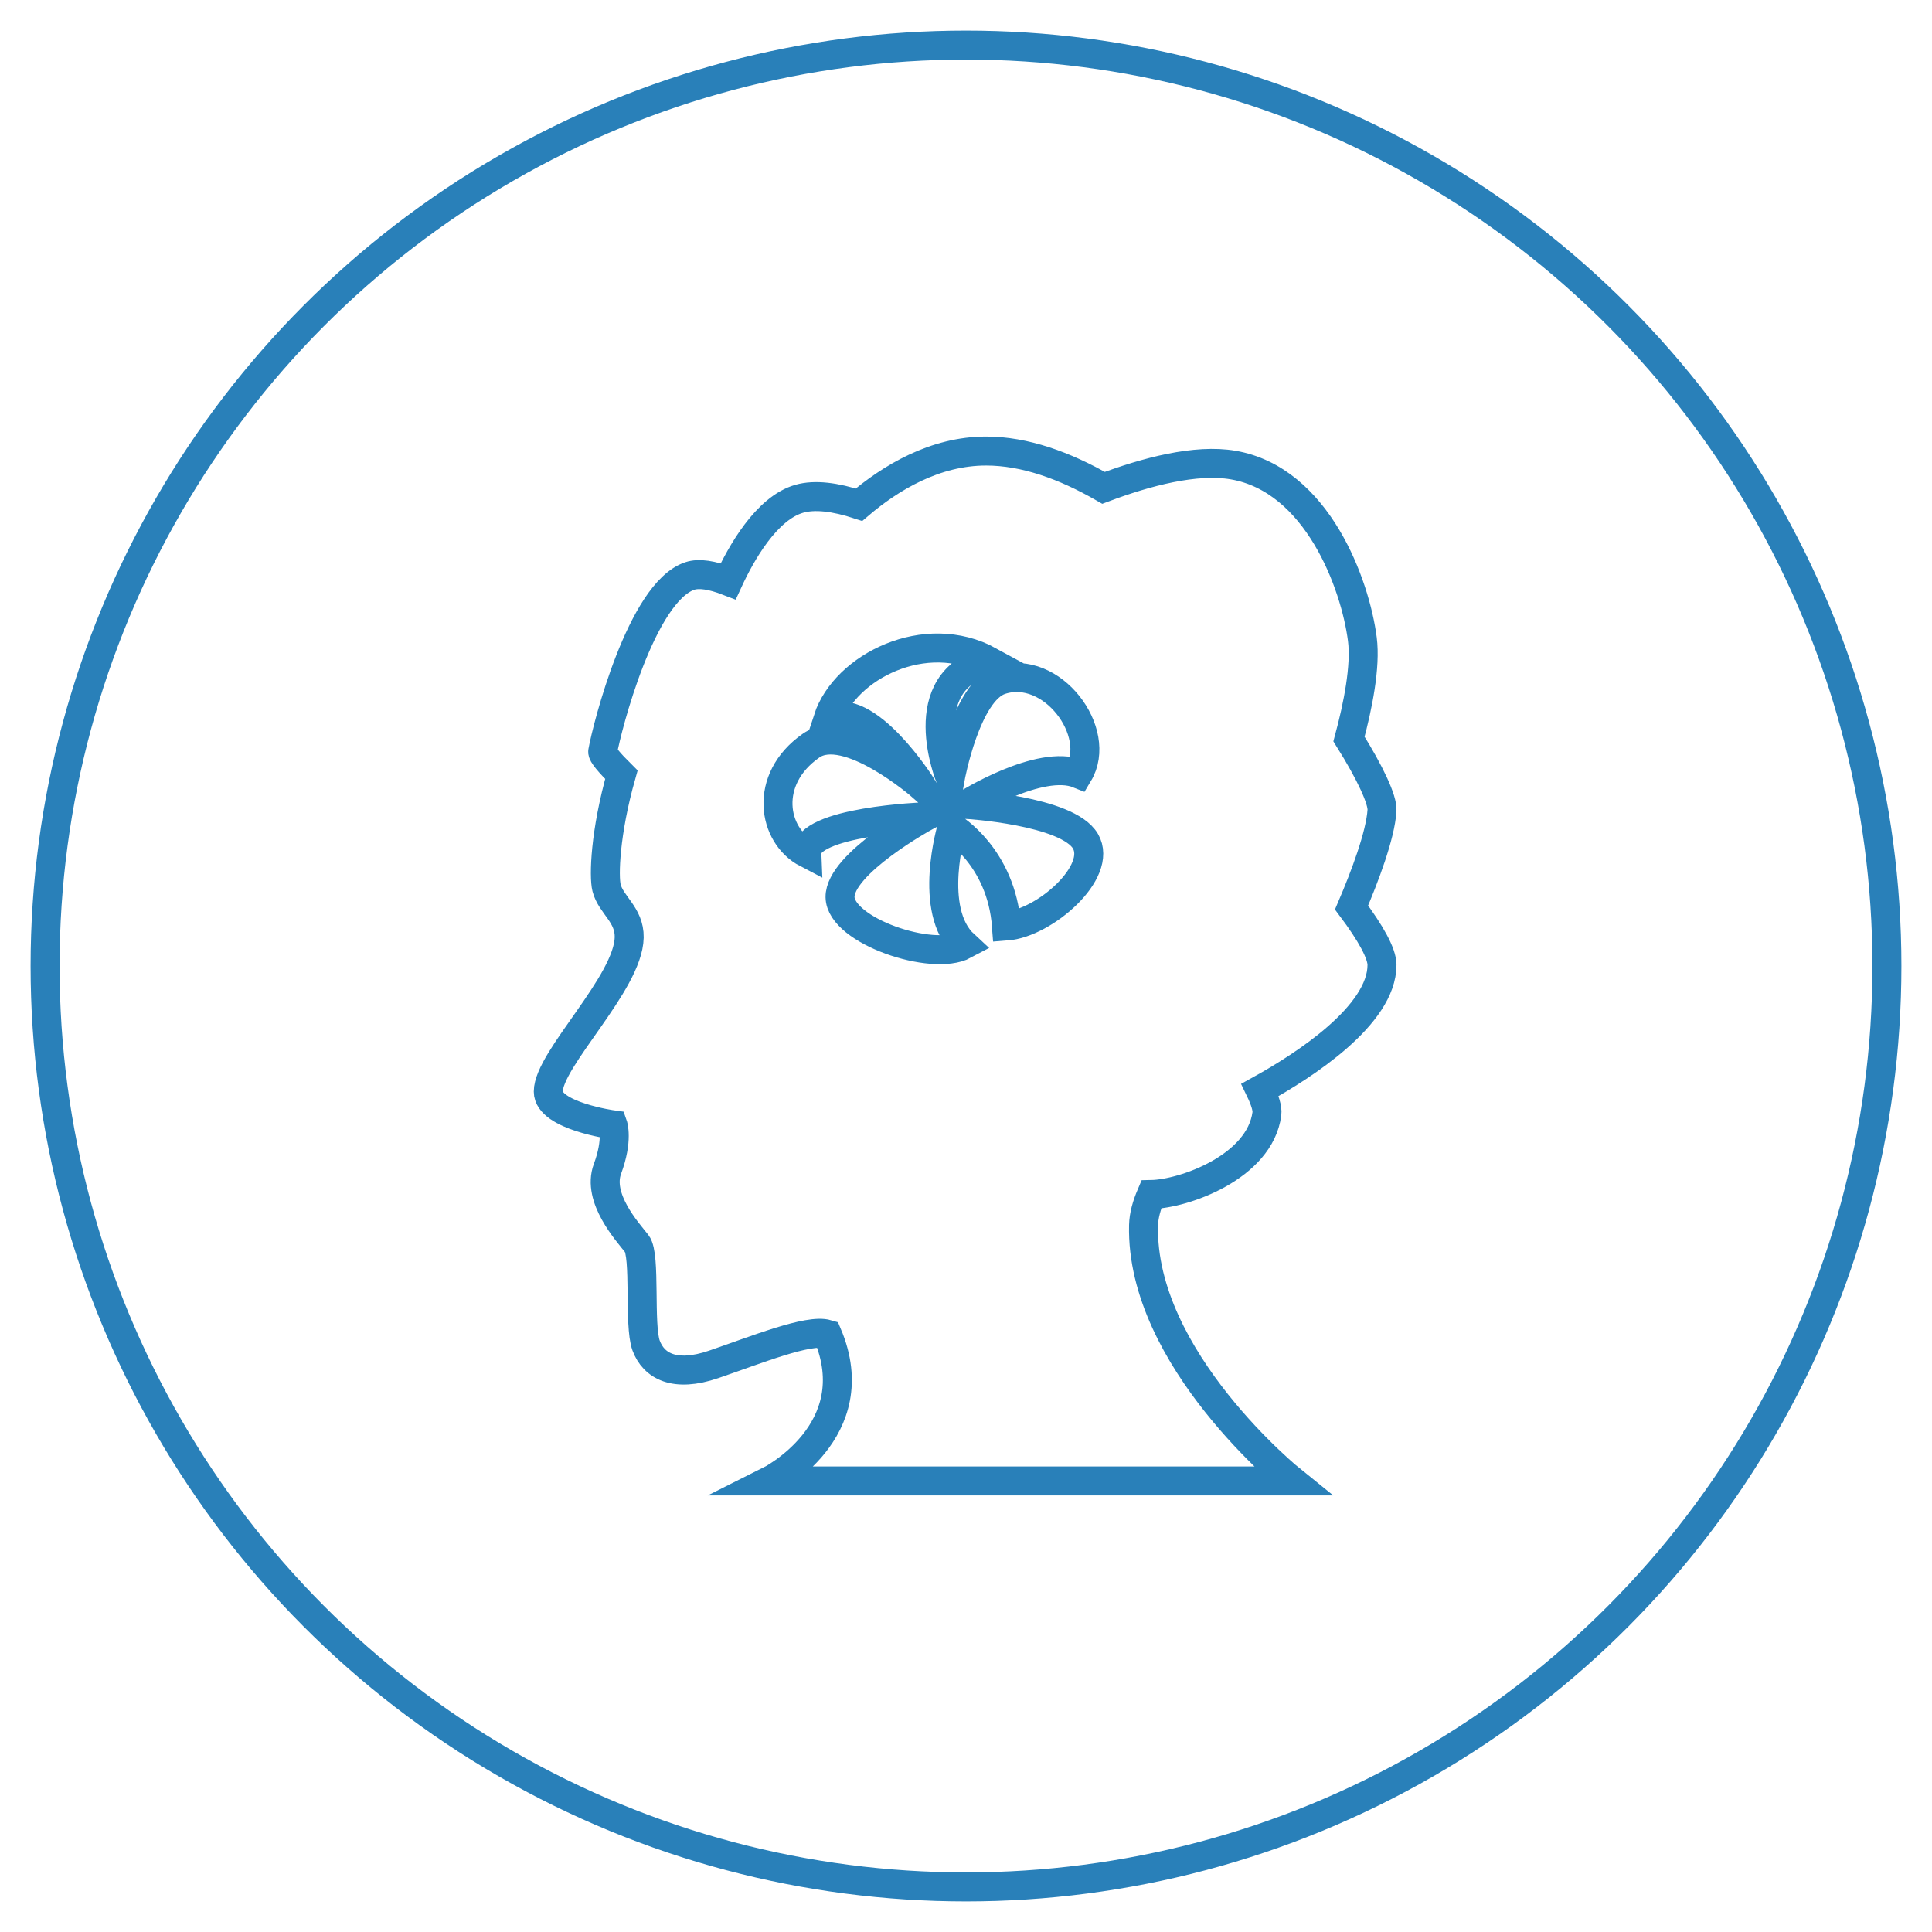 <?xml version="1.0" encoding="utf-8"?>
<!-- Generator: Adobe Illustrator 16.0.0, SVG Export Plug-In . SVG Version: 6.00 Build 0)  -->
<!DOCTYPE svg PUBLIC "-//W3C//DTD SVG 1.1//EN" "http://www.w3.org/Graphics/SVG/1.1/DTD/svg11.dtd">
<svg version="1.1" id="Capa_1" xmlns="http://www.w3.org/2000/svg" xmlns:xlink="http://www.w3.org/1999/xlink" x="0px" y="0px"
	 width="600px" height="600px" viewBox="0 0 600 600" enable-background="new 0 0 600 600" xml:space="preserve">
<circle fill="none" stroke="#2980B9" stroke-width="9" stroke-miterlimit="10" cx="300" cy="300" r="286"/>
<g id="beautician">
	<g>
		<path fill="none" stroke="#2980B9" stroke-width="9" stroke-miterlimit="10" d="M429.195,251.701
			c0.214-3.276-3.606-11.573-10.251-22.188c2.771-10.256,5.23-22.57,4.148-31.008c-2.177-17.005-13.971-49.562-40.114-54.075
			c-11.619-1.999-27,2.085-40.255,7.072c-12.109-6.958-24.507-11.425-36.495-11.425c-15.885,0-29.617,8.289-39.464,16.669
			c-7.379-2.428-13.721-3.22-18.533-1.851c-10.164,2.897-18.034,16.828-22.08,25.622c-4.984-1.927-9.065-2.596-11.933-1.636
			c-15.05,5.055-25.733,47.094-27.042,54.504c-0.161,0.859,1.987,3.422,5.798,7.202c-5.13,18.063-5.478,31.616-4.61,35.109
			c1.354,5.371,7.161,8.339,7.038,15.418c-0.251,14.231-25.132,37.778-25.132,47.886c0,7.561,20.073,10.32,20.073,10.32
			s1.665,4.66-1.694,13.695c-3.35,9.057,6.236,19.553,9.117,23.223c2.835,3.646,0.561,25.262,2.887,31.631
			c2.344,6.346,8.851,10.006,20.982,5.855c13.184-4.498,29.427-11.109,35.3-9.371c12.811,30.148-18.064,45.568-18.064,45.568
			h162.402c0,0-47.125-37.873-46.134-79.389c0.071-3.064,0.973-6.225,2.401-9.564c10.149-0.193,33.716-8.514,35.904-25.08
			c0.215-1.678-0.604-4.24-2.126-7.398c13.708-7.584,37.876-23.178,37.876-38.825c0-3.546-3.465-9.817-9.453-17.824
			C423.788,272.35,428.695,259.497,429.195,251.701z M312.57,287.597c-1.601-21.611-16.954-30.653-16.954-30.653
			s-7.731,25.816,3.862,36.48c-9.974,5.34-38.446-4.385-38.595-14.818c-0.128-10.42,26.412-24.958,26.412-24.958
			s-37.099,1.378-36.71,11.354c-10.624-5.525-13.721-22.96,1.309-33.444c11.046-7.717,34.385,12.65,34.385,12.65
			s-17.211-27.348-29.174-20.899c5.334-16.276,30.307-28.867,50.149-18.003c-24.636,6.03-12.13,36.348-12.13,36.348
			s4.9-26.931,15.615-30.436c15.918-5.223,31.923,16.18,24.166,29.097c-11.948-4.792-34.748,9.5-34.748,9.5
			s31.324,1.886,36.934,11.419C342.684,270.771,324.326,286.728,312.57,287.597z"/>
	</g>
</g>
</svg>
